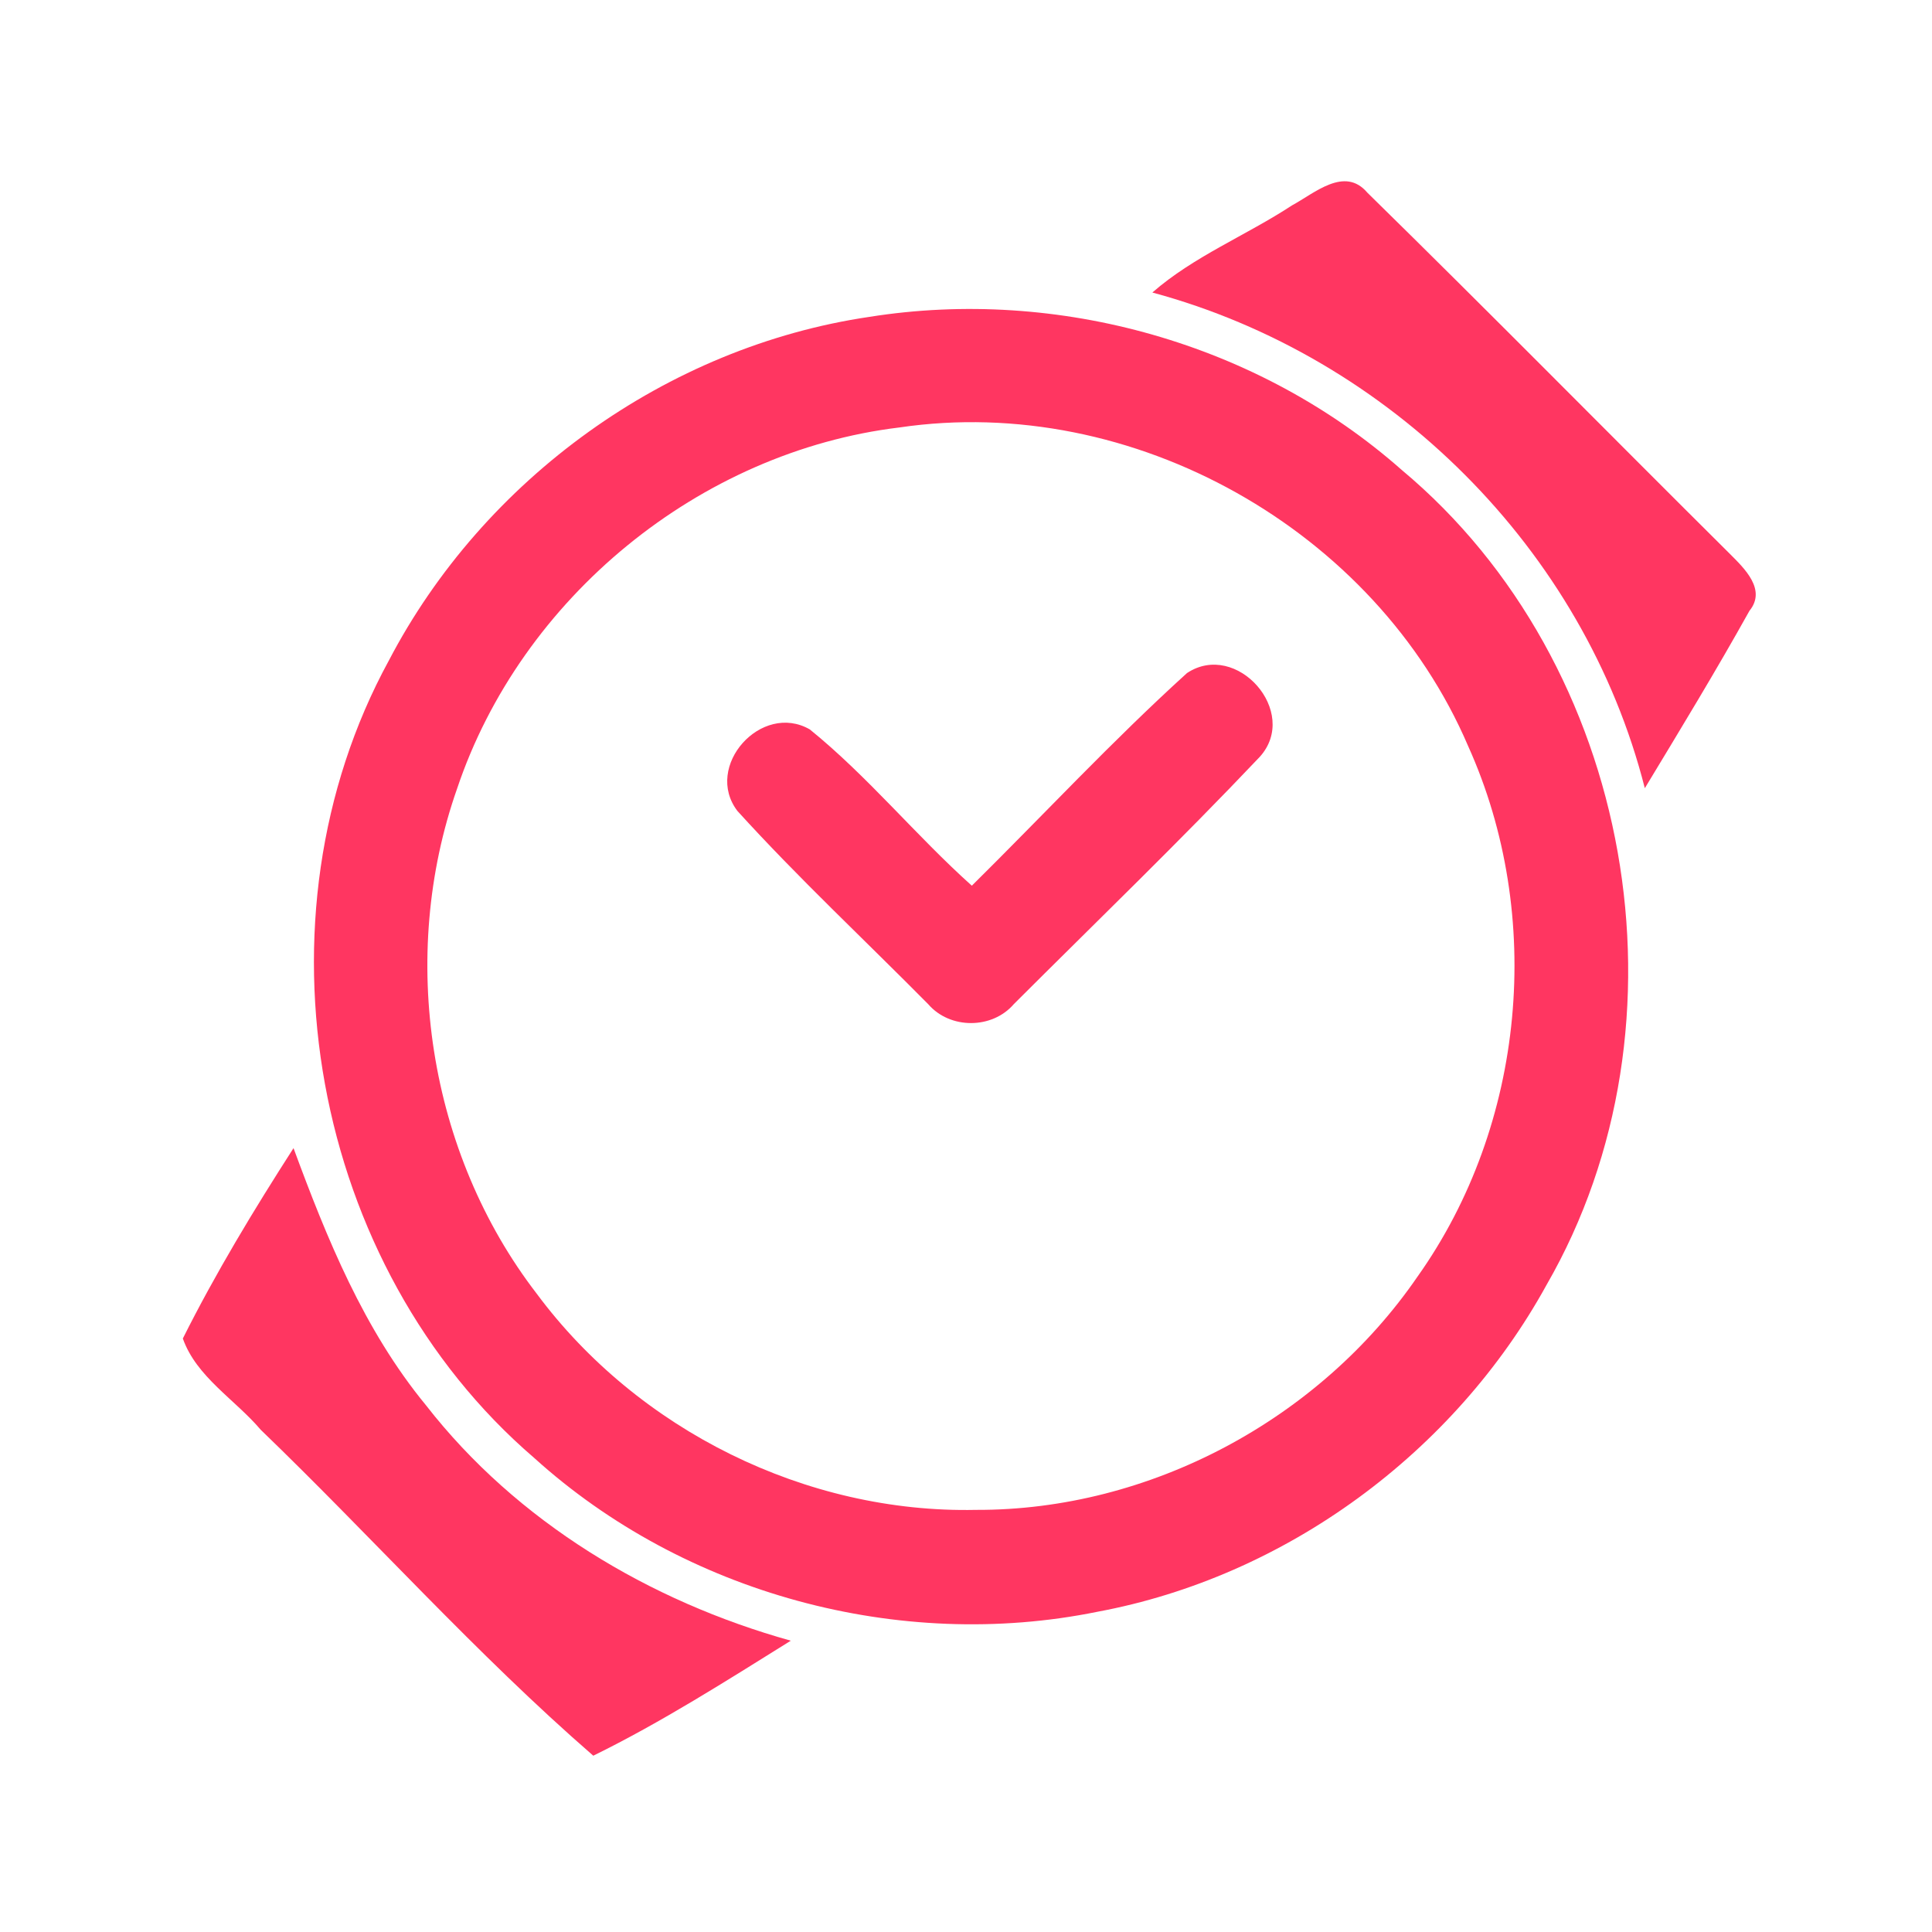 <?xml version="1.0" encoding="UTF-8" ?>
<!DOCTYPE svg PUBLIC "-//W3C//DTD SVG 1.1//EN" "http://www.w3.org/Graphics/SVG/1.1/DTD/svg11.dtd">
<svg width="192pt" height="192pt" viewBox="0 0 192 192" version="1.1" xmlns="http://www.w3.org/2000/svg">
<g id="#ff3661ff">
<path fill="#ff3661" opacity="1.00" d=" M 128.40 20.41 C 130.63 19.21 133.62 16.48 135.88 19.14 C 147.99 31.01 159.89 43.10 171.92 55.05 C 173.37 56.50 175.57 58.60 173.86 60.70 C 170.54 66.66 166.99 72.49 163.46 78.33 C 157.43 54.57 138.11 35.44 114.52 29.07 C 118.64 25.47 123.84 23.40 128.40 20.41 Z" />
<path fill="#ff3661" opacity="1.00" d=" M 86.40 31.49 C 105.14 28.51 125.07 34.12 139.31 46.71 C 162.35 65.95 168.68 101.71 153.69 127.70 C 144.52 144.37 127.77 156.70 109.04 160.18 C 89.36 164.18 67.99 158.37 53.09 144.89 C 30.91 125.84 24.64 91.31 38.64 65.65 C 48.05 47.62 66.24 34.46 86.40 31.49 M 89.39 42.48 C 69.50 44.88 51.78 59.42 45.42 78.39 C 39.56 95.07 42.55 114.56 53.35 128.58 C 63.41 142.12 80.11 150.41 97.00 150.05 C 114.26 150.11 131.12 141.07 140.87 126.87 C 151.60 111.77 153.51 91.01 145.90 74.14 C 136.70 52.65 112.55 39.06 89.39 42.48 Z" />
<path fill="#ff3661" opacity="1.00" d=" M 117.96 66.89 C 122.89 63.61 129.21 70.76 125.20 75.21 C 117.26 83.59 108.93 91.62 100.76 99.78 C 98.60 102.30 94.40 102.30 92.24 99.79 C 85.92 93.40 79.33 87.25 73.29 80.60 C 69.89 76.16 75.67 69.72 80.48 72.49 C 86.27 77.18 91.03 83.05 96.58 88.02 C 103.70 80.98 110.55 73.61 117.96 66.89 Z" />
<path fill="#ff3661" opacity="1.00" d=" M 18.17 133.02 C 21.43 126.51 25.23 120.23 29.17 114.10 C 32.49 123.10 36.16 132.15 42.33 139.65 C 51.36 151.25 64.53 159.13 78.59 163.05 C 72.17 167.05 65.76 171.14 58.96 174.48 C 47.33 164.38 37.01 152.79 25.91 142.09 C 23.36 139.08 19.52 136.84 18.17 133.02 Z" />
</g>
</svg>
